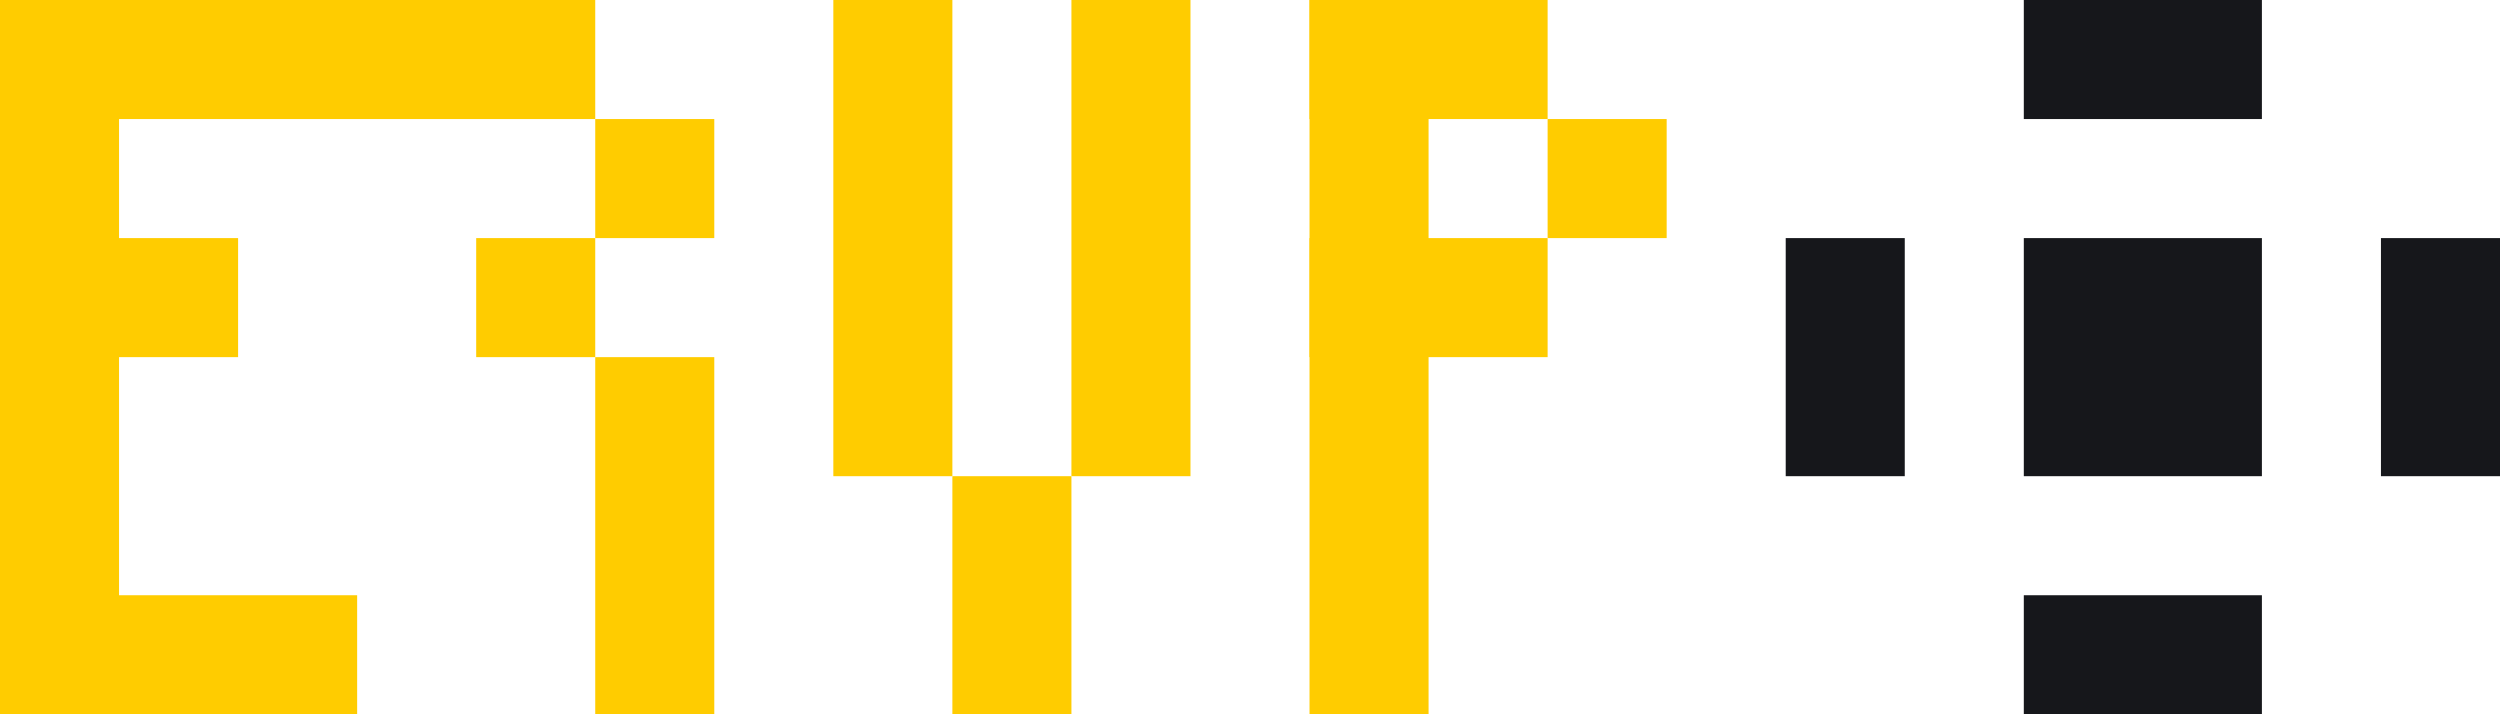 <svg xmlns="http://www.w3.org/2000/svg" width="21px" height="6px">
  <!-- ER -->
  <rect x="0" y="0" width="1px" height="6px" fill="#ffcc00" />
  <rect x="0" y="0" width="5px" height="1px" fill="#ffcc00" />
  <rect x="0" y="2" width="2px" height="1px" fill="#ffcc00" />
  <rect x="0" y="5" width="3px" height="1px" fill="#ffcc00" />
  <rect x="5" y="1" width="1px" height="1px" fill="#ffcc00" />
  <rect x="4" y="2" width="1px" height="1px" fill="#ffcc00" />
  <rect x="5" y="3" width="1px" height="3px" fill="#ffcc00" />
  <!-- V -->
    <rect x="7" y="0" width="1px" height="4px" fill="#ffcc00" />
    <rect x="9" y="0" width="1px" height="4px" fill="#ffcc00" />
    <rect x="8" y="4" width="1px" height="2px" fill="#ffcc00" />
    <!-- P -->
      <rect x="11" y="0" width="1px" height="6px" fill="#ffcc00" />
      <rect x="11" y="0" width="2px" height="1px" fill="#ffcc00" />
      <rect x="11" y="2" width="2px" height="1px" fill="#ffcc00" />
      <rect x="13" y="1" width="1px" height="1px" fill="#ffcc00" />
      <!-- SHAPE -->
        <rect x="15" y="2" width="1px" height="2px" fill="#16171b" />
        <rect x="20" y="2" width="1px" height="2px" fill="#16171b" />
        <rect x="17" y="0" width="2px" height="1px" fill="#16171b" />
        <rect x="17" y="5" width="2px" height="1px" fill="#16171b" />
        <rect x="17" y="2" width="2px" height="2px" fill="#16171b" />
</svg>